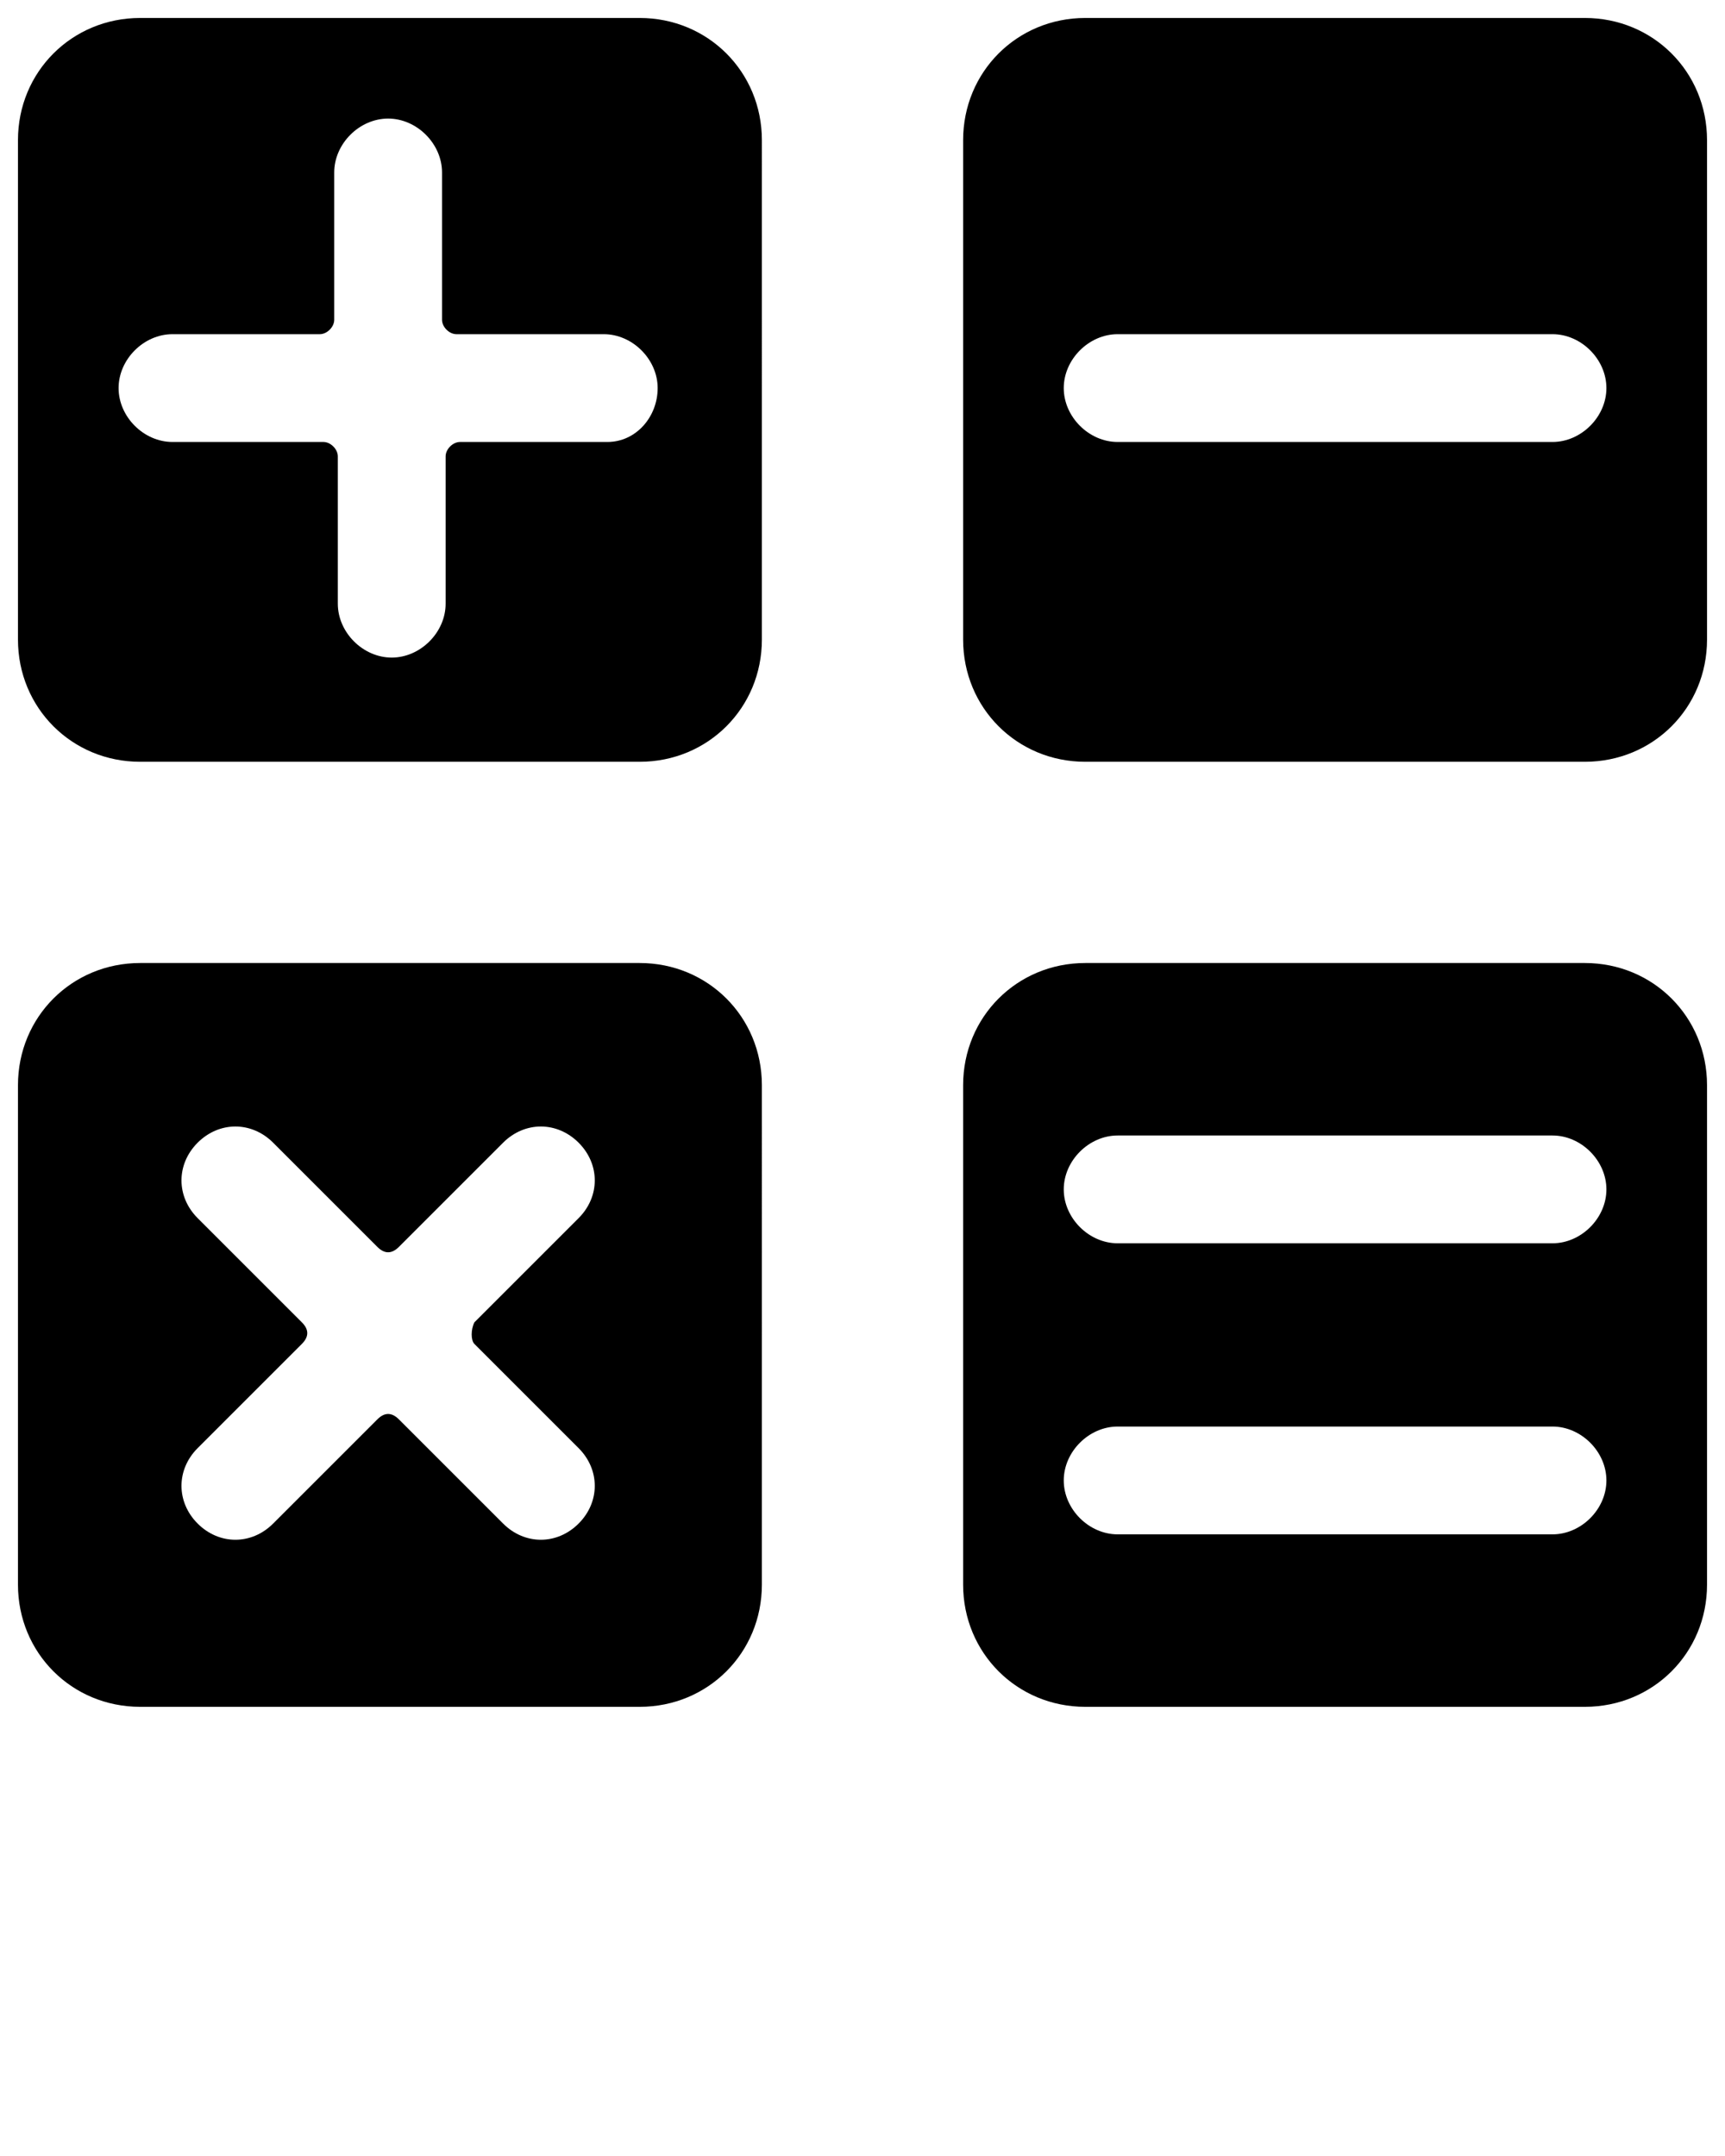 <svg xmlns="http://www.w3.org/2000/svg" xmlns:xlink="http://www.w3.org/1999/xlink" version="1.1" x="0px" y="0px" viewBox="0 0 48 60" enable-background="new 0 0 48 48" xml:space="preserve"><g><path fill="#000000" d="M17.8,0.5H3.9C2,0.5,0.5,2,0.5,3.9v13.9c0,1.9,1.5,3.4,3.4,3.4h13.9c1.9,0,3.4-1.5,3.4-3.4V3.9   C21.2,2,19.7,0.5,17.8,0.5z M16.9,12.3h-4.1c-0.2,0-0.4,0.2-0.4,0.4v4.1c0,0.8-0.7,1.5-1.5,1.5s-1.5-0.7-1.5-1.5v-4.1   c0-0.2-0.2-0.4-0.4-0.4H4.8c-0.8,0-1.5-0.7-1.5-1.5S4,9.3,4.8,9.3h4.1c0.2,0,0.4-0.2,0.4-0.4V4.8c0-0.8,0.7-1.5,1.5-1.5   s1.5,0.7,1.5,1.5v4.1c0,0.2,0.2,0.4,0.4,0.4h4.1c0.8,0,1.5,0.7,1.5,1.5S17.7,12.3,16.9,12.3z"/><path fill="#000000" d="M17.8,26.8H3.9c-1.9,0-3.4,1.5-3.4,3.4v13.9c0,1.9,1.5,3.4,3.4,3.4h13.9c1.9,0,3.4-1.5,3.4-3.4V30.2   C21.2,28.3,19.7,26.8,17.8,26.8z M13.2,37.4l2.9,2.9c0.6,0.6,0.6,1.5,0,2.1c-0.6,0.6-1.5,0.6-2.1,0l-2.9-2.9   c-0.2-0.2-0.4-0.2-0.6,0l-2.9,2.9c-0.6,0.6-1.5,0.6-2.1,0c-0.6-0.6-0.6-1.5,0-2.1l2.9-2.9c0.2-0.2,0.2-0.4,0-0.6l-2.9-2.9   c-0.6-0.6-0.6-1.5,0-2.1c0.6-0.6,1.5-0.6,2.1,0l2.9,2.9c0.2,0.2,0.4,0.2,0.6,0l2.9-2.9c0.6-0.6,1.5-0.6,2.1,0   c0.6,0.6,0.6,1.5,0,2.1l-2.9,2.9C13.1,37,13.1,37.3,13.2,37.4z"/><path fill="#000000" d="M44.1,0.5H30.2c-1.9,0-3.4,1.5-3.4,3.4v13.9c0,1.9,1.5,3.4,3.4,3.4h13.9c1.9,0,3.4-1.5,3.4-3.4V3.9   C47.5,2,46,0.5,44.1,0.5z M43.2,12.3H31.1c-0.8,0-1.5-0.7-1.5-1.5s0.7-1.5,1.5-1.5h12.1c0.8,0,1.5,0.7,1.5,1.5S44,12.3,43.2,12.3z"/><path fill="#000000" d="M44.1,26.8H30.2c-1.9,0-3.4,1.5-3.4,3.4v13.9c0,1.9,1.5,3.4,3.4,3.4h13.9c1.9,0,3.4-1.5,3.4-3.4V30.2   C47.5,28.3,46,26.8,44.1,26.8z M43.2,42.7H31.1c-0.8,0-1.5-0.7-1.5-1.5s0.7-1.5,1.5-1.5h12.1c0.8,0,1.5,0.7,1.5,1.5   S44,42.7,43.2,42.7z M43.2,34.6H31.1c-0.8,0-1.5-0.7-1.5-1.5s0.7-1.5,1.5-1.5h12.1c0.8,0,1.5,0.7,1.5,1.5S44,34.6,43.2,34.6z"/></g></svg>